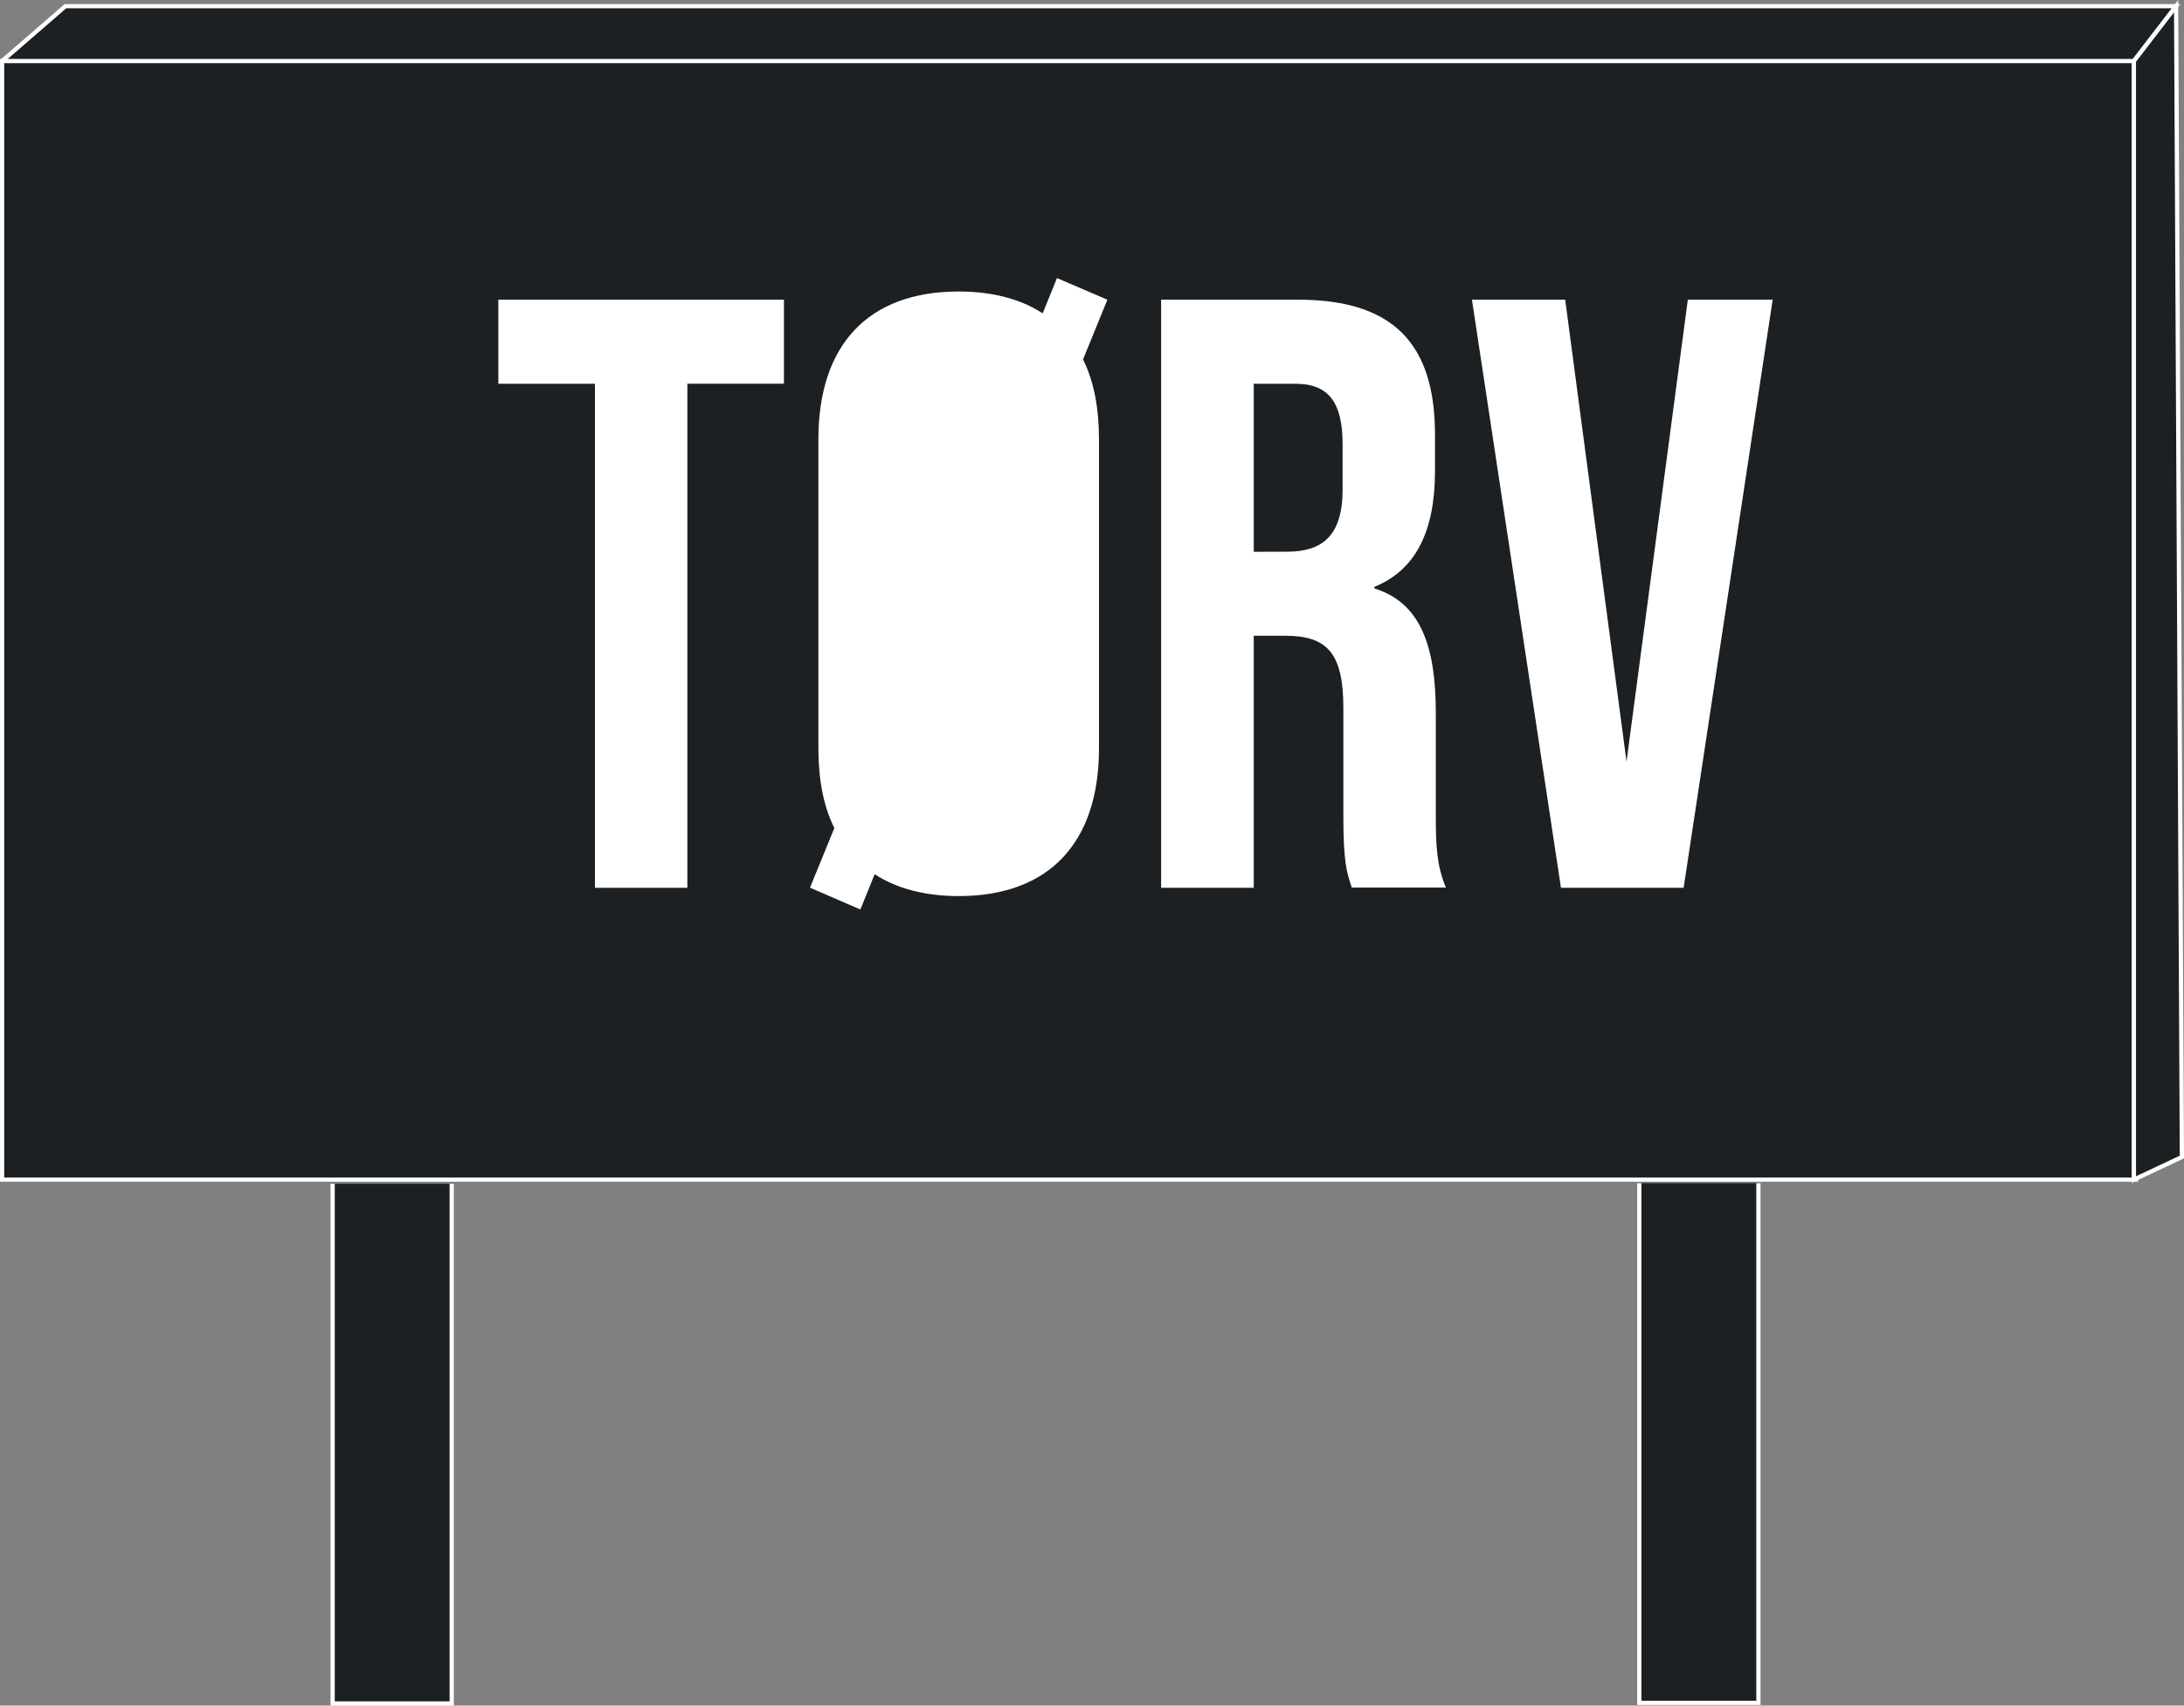 <svg xmlns="http://www.w3.org/2000/svg" viewBox="0 0 517.37 404.07"><rect x="0" y="0" width="517.37" height="404.07" fill="#808080" stroke="none"/><defs><style>.cls-1{fill:#1c2023;stroke:#fff;stroke-miterlimit:10;}.cls-2{fill:#fff;}</style></defs><g id="Lag_2" data-name="Lag 2"><g id="Lag_1-2" data-name="Lag 1"><polyline class="cls-1" points="0.5 14.46 15.5 1.46 515.5 1.46 505.5 14.46"/><polyline class="cls-1" points="505.5 279.46 505.5 14.46 0.5 14.46 0.5 279.46 506.5 279.46"/><polygon class="cls-1" points="515.5 1.46 505.5 14.46 505.5 279.46 516.87 274.11 515.5 1.46"/><path class="cls-2" d="M140.94,90.92H118.05V71h67.66v19.9H162.83V210.33H140.94Z"/><path class="cls-2" d="M256.56,85.15c2.58,5.18,3.78,11.54,3.78,18.91v73.23c0,22.29-11.74,35-33.24,35-8,0-14.72-1.8-19.9-5.18l-3.38,8.36-11.94-5.17,5.77-14.13c-2.59-5.18-3.78-11.55-3.78-18.91V104.06c0-22.29,11.74-35,33.23-35,8,0,14.73,1.79,19.9,5.18l3.39-8.36L262.33,71Z"/><path class="cls-2" d="M215.76,151.42l22.09-54.53c-1.39-5.77-5.37-8-10.75-8-7,0-11.34,3.78-11.34,13.73Z"/><path class="cls-2" d="M238.45,125.93l-22.09,54.52c1.39,5.78,5.37,12,10.74,12,7,0,11.35-7.78,11.35-17.73Z"/><path class="cls-2" d="M275.06,71H307.5c22.68,0,32.44,10.55,32.44,32v8.56c0,14.33-4.58,23.48-14.33,27.46v.4c10.94,3.38,14.52,13.73,14.52,29.45v24.48c0,6.77.2,11.74,2.39,16.92H320.23c-1.19-3.59-2-5.78-2-17.12V167.74c0-12.94-3.78-17.12-13.73-17.12H297v59.71H275.06Zm29.85,59.7c8.16,0,13.14-3.58,13.14-14.72V105.25c0-10-3.39-14.33-11.15-14.33H297v39.8Z"/><path class="cls-2" d="M348.69,71h22.09l14.53,109.45L399.83,71h20.1L398.84,210.33H369.78Z"/><polyline class="cls-1" points="107.01 280.46 107.01 403.57 78.8 403.57 78.8 280.46"/><polyline class="cls-1" points="416.55 280.31 416.55 403.42 388.34 403.42 388.34 280.31"/></g></g></svg>